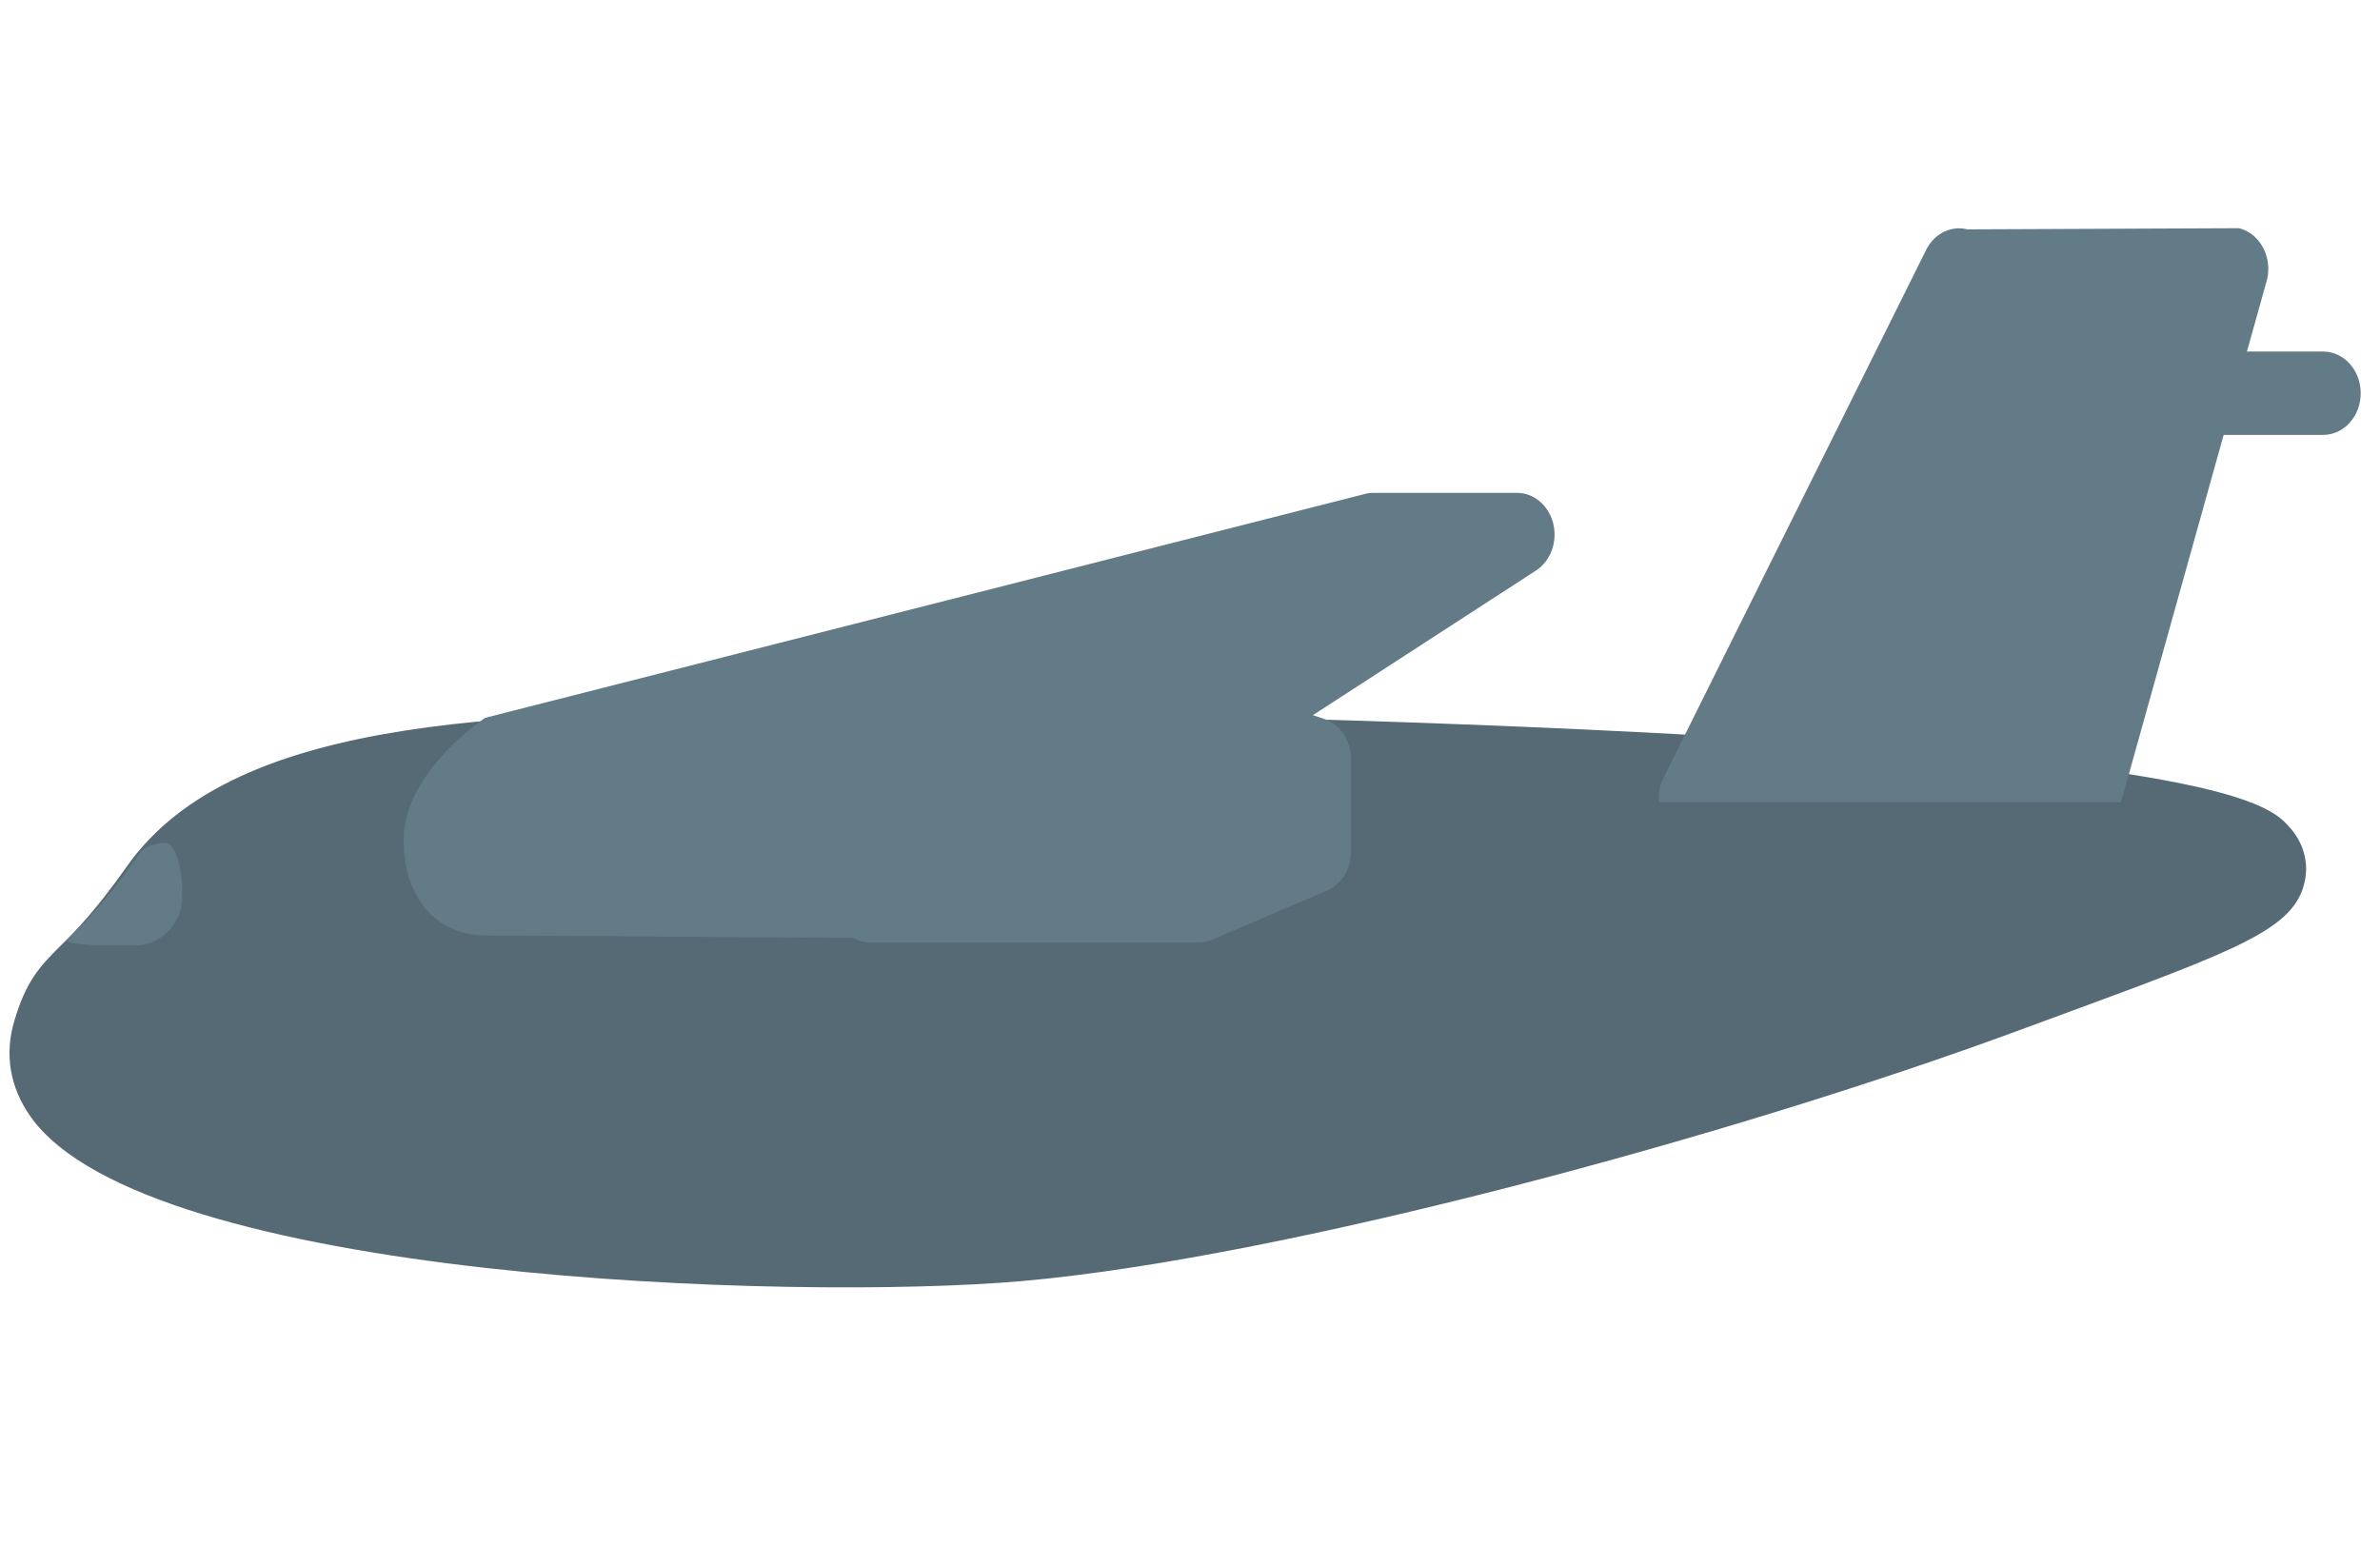<?xml version="1.0" standalone="no"?><!DOCTYPE svg PUBLIC "-//W3C//DTD SVG 1.1//EN" "http://www.w3.org/Graphics/SVG/1.1/DTD/svg11.dtd"><svg t="1730446375668" class="icon" viewBox="0 0 1556 1024" version="1.1" xmlns="http://www.w3.org/2000/svg" p-id="1600" xmlns:xlink="http://www.w3.org/1999/xlink" width="303.906" height="200"><path d="M1439.148 570.234c-291.566-55.06-1211.491 13.911-1211.491 13.911s-10.093-11.088-44.917-11.088l-34.818 1.175s-3.955-79.636 615.17-56.658c619.119 22.94 676.056 52.659 676.056 52.659z" fill="#FFFFFF" fill-opacity="0" p-id="1601"></path><path d="M1324.62 284.346h194.195c13.575 0 24.57-12.201 24.57-27.256s-11.001-27.256-24.57-27.256h-194.195c-13.569 0-24.57 12.201-24.57 27.256s11.007 27.256 24.57 27.256z" fill="#637A87" p-id="1602"></path><path d="M88.883 628.751H181.335c13.569 0 24.57-12.207 24.57-27.256 0-15.055-11.001-27.262-24.57-27.262H88.883c-13.569 0-24.57 12.207-24.57 27.262 0.006 15.049 11.013 27.256 24.57 27.256z" fill="#C2C2C2" p-id="1603"></path><path d="M1496.925 540.876c-12.375-13.718-38.095-42.231-418.506-61.857-213.771-11.007-438.934-13.923-528.134-13.923h-9.191c-198.865-0.025-386.692-0.05-458.106 101.301-20.988 29.775-34.01 42.653-43.512 52.056-13.693 13.55-22.474 23.158-30.148 49.059-6.492 21.908-2.805 43.568 10.677 62.597 75.861 107.109 499.622 120.479 647.88 107.476 170.919-14.974 465.755-95.114 652.052-163.941l26.771-9.856c117.892-43.393 153.482-56.502 160.098-87.558 2.693-12.512-0.92-25.403-9.881-35.353z" fill="#566A75" p-id="1604"></path><path d="M1479.669 162.138c-3.439-6.586-9.185-11.268-15.876-12.941l-177.597 0.765c-10.876-2.718-22.045 3.016-27.206 13.992l-171.621 345.021c-3.713 7.879-3.713 17.269-0.012 25.154s10.621 13.271 18.55 14.44l242.632 35.763c11.884 1.772 23.158-6.237 26.709-18.929l106.606-381.543a30.048 30.048 0 0 0-2.183-21.722z" fill="#637A87" p-id="1605"></path><path d="M306.061 557.038l597.372-180.98-597.012 151.137z" fill="#FFFFFF" fill-opacity="0" p-id="1606"></path><path d="M317.168 611.631l309.189 1.959a22.841 22.841 0 0 0 12.537-3.731l365.275-236.823c9.583-6.219 14.197-18.78 11.324-30.658-2.91-11.884-12.624-20.136-23.724-20.136h-93.839c-1.853 0-3.694 0.224-5.503 0.696L317.168 469.319s-53.256 35.34-53.256 79.455c0 44.127 27.101 62.858 53.256 62.858z" fill="#637A87" p-id="1607"></path><path d="M1049.123 524.509h378.9V613.59h-378.9z" fill="#566A75" p-id="1608"></path><path d="M883.13 494.616c-0.044-0.976-0.081-1.959-0.211-2.917a29.221 29.221 0 0 0-2.475-8.19c-3.004-6.349-8.221-11.318-14.719-13.488l-75.108-25.005a22.829 22.829 0 0 0-5.342-1.014l-0.547-0.044c-0.386-0.019-0.784-0.093-1.169-0.093H569.221c-13.569 0-24.576 12.207-24.576 27.262v117.886c0 15.055 11.007 27.256 24.576 27.256h214.3c1.399 0 2.792-0.162 4.179-0.423 0.224-0.037 0.454-0.087 0.684-0.137 1.356-0.298 2.699-0.672 4.017-1.231L867.496 582.311c9.477-4.055 15.746-14.16 15.746-25.415V496.133c0.006-0.516-0.081-1.014-0.112-1.517zM87.962 618.055c17.101 0 31.093-13.992 31.093-31.093v-4.763c0-17.101-5.062-31.093-11.249-31.093s-13.451 2.755-16.144 6.132l-2.27 3.227c-20.988 29.768-34.01 42.653-43.512 52.05l-1.928 1.909c-1.946 1.996 10.447 3.632 27.548 3.632h16.461z" fill="#637A87" p-id="1609"></path></svg>
